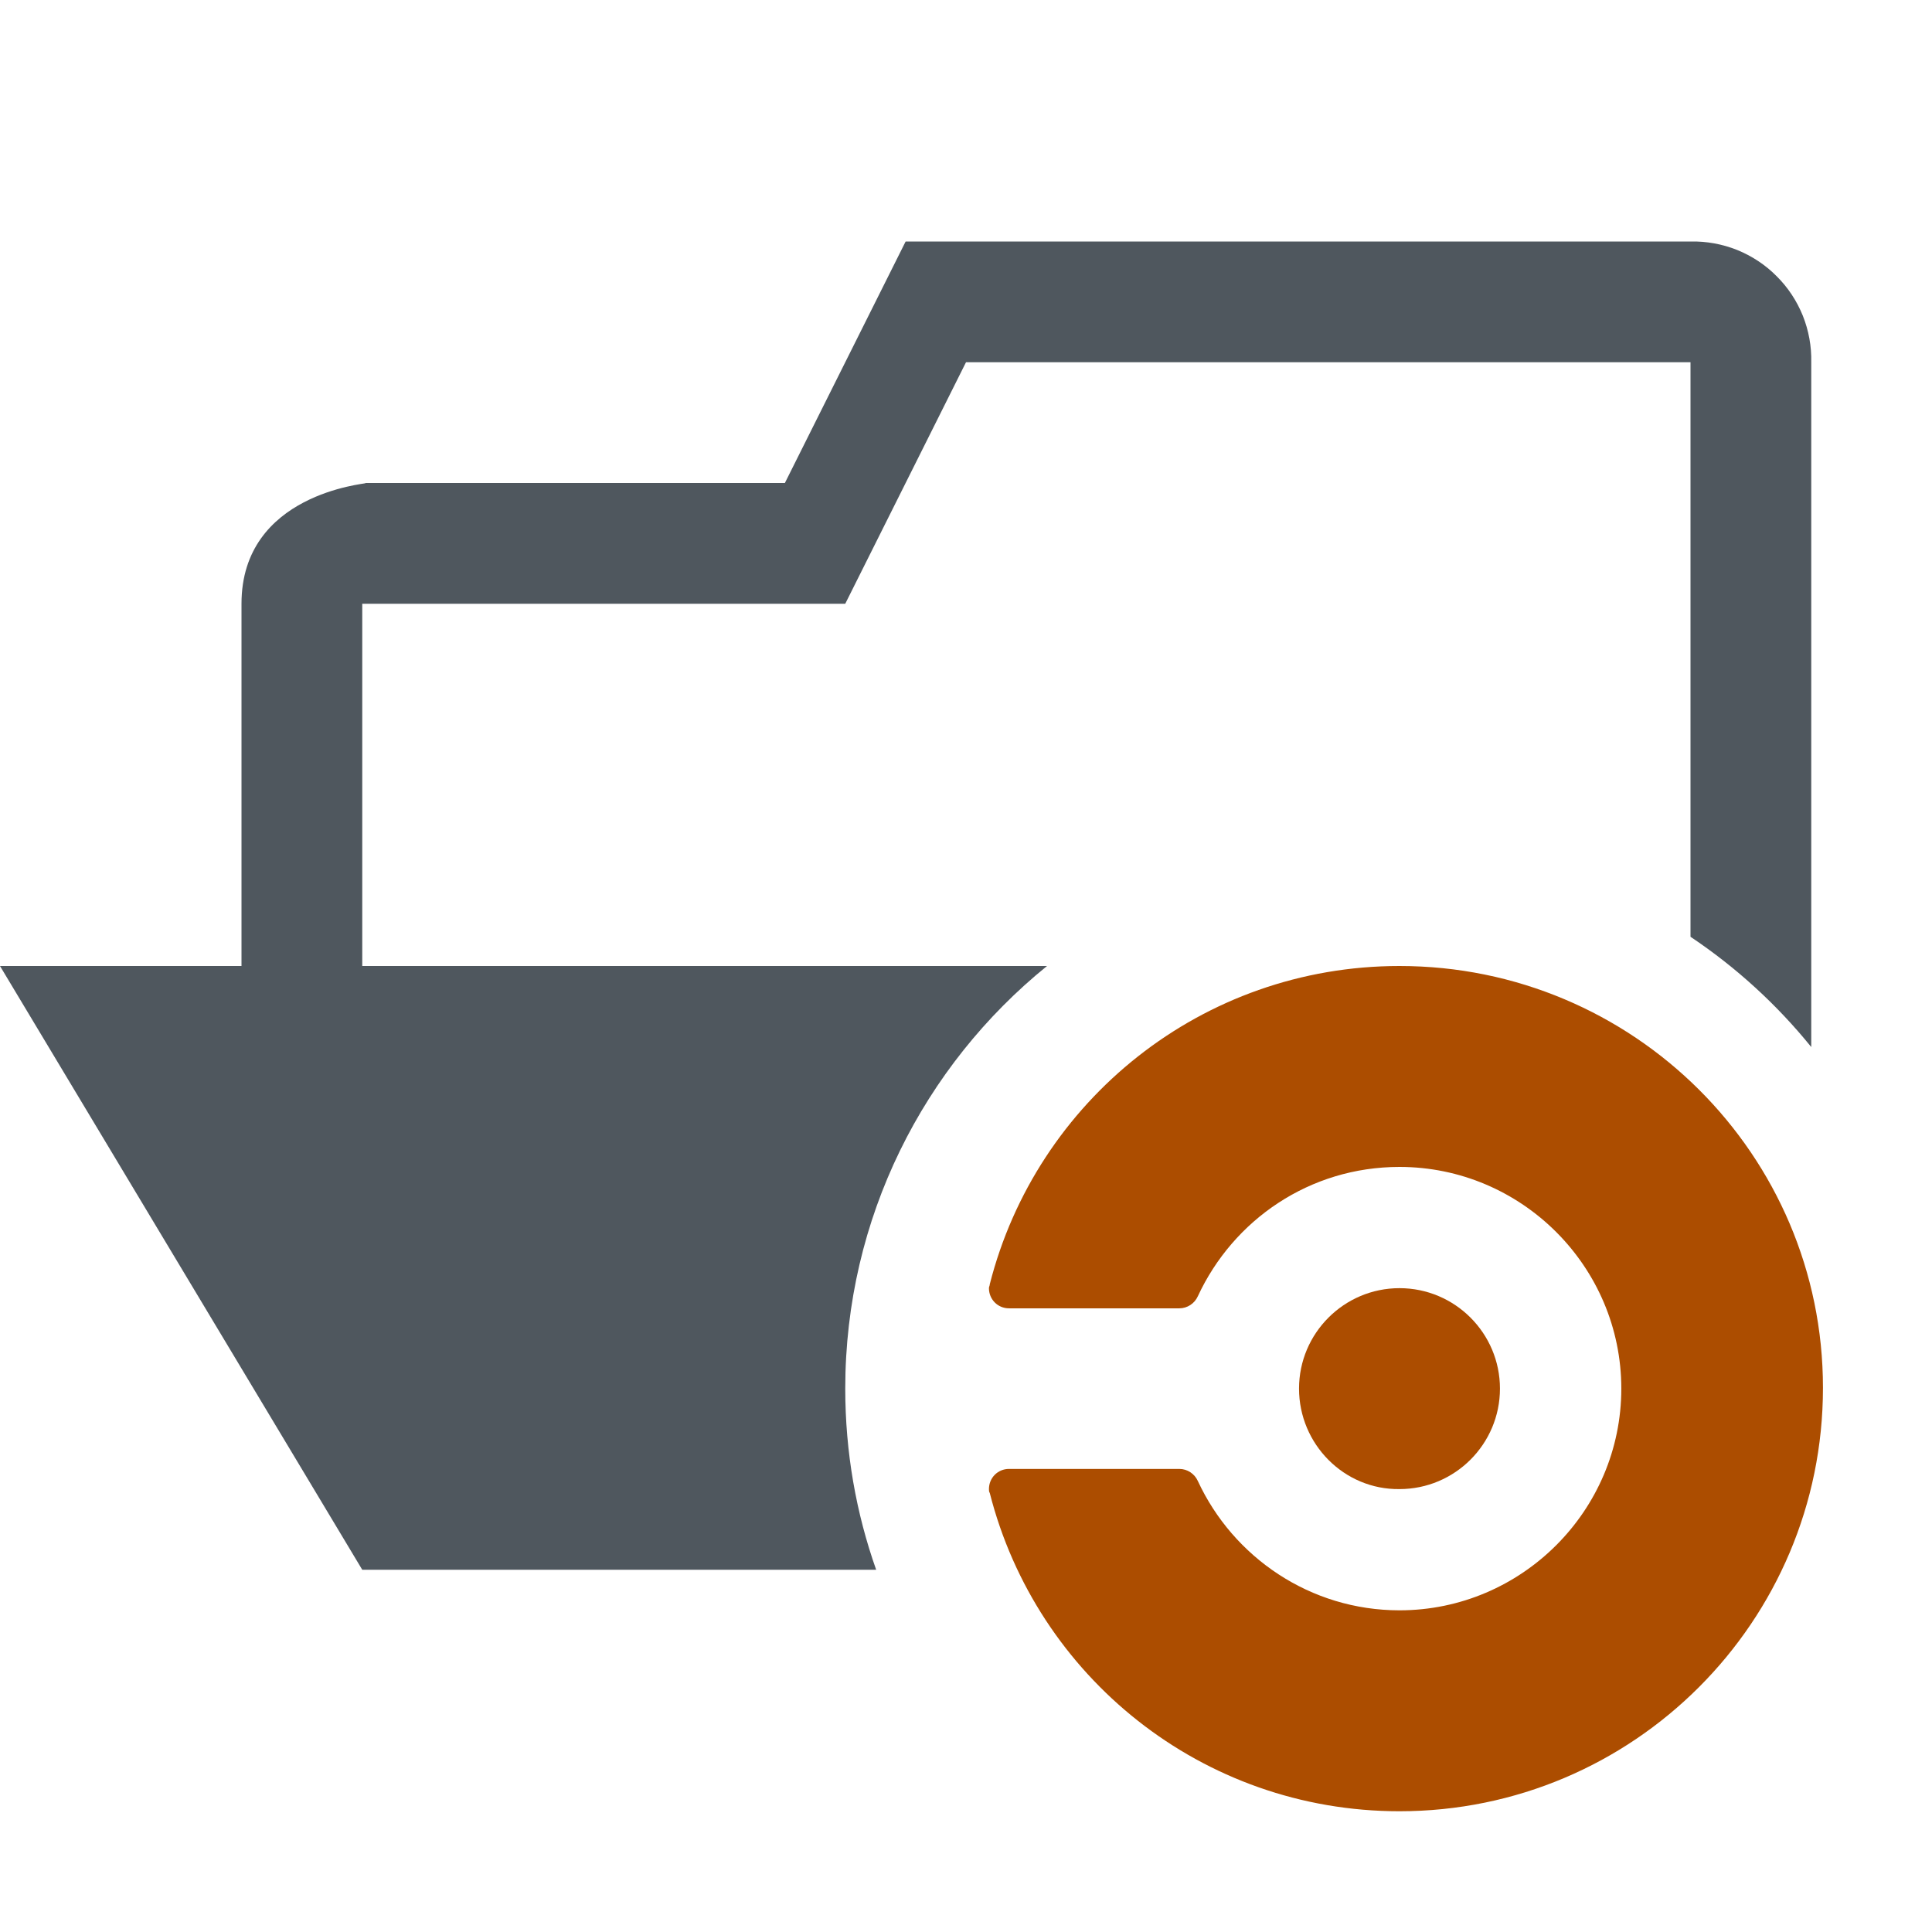 <svg width="16" height="16" viewBox="0 0 16 16" fill="none" xmlns="http://www.w3.org/2000/svg">
<path d="M11.59 8C9.953 8 8.583 9.118 8.197 10.635C8.197 10.648 8.19 10.655 8.19 10.668C8.19 10.761 8.263 10.835 8.356 10.835H9.767C9.833 10.835 9.893 10.795 9.92 10.735C10.213 10.103 10.845 9.664 11.59 9.664C12.601 9.664 13.427 10.489 13.427 11.5C13.427 12.511 12.601 13.336 11.59 13.336C10.851 13.336 10.213 12.897 9.92 12.265C9.893 12.205 9.833 12.165 9.767 12.165H8.356C8.263 12.165 8.19 12.239 8.19 12.332C8.19 12.345 8.19 12.352 8.197 12.365C8.583 13.882 9.953 15 11.59 15C13.526 15 15.097 13.43 15.097 11.493C15.097 9.564 13.526 8 11.59 8Z" fill="#AC4D00"/>
<path d="M11.59 10.668C11.131 10.668 10.758 11.041 10.758 11.5C10.758 11.959 11.131 12.338 11.59 12.332C12.049 12.332 12.422 11.959 12.422 11.5C12.422 11.041 12.049 10.668 11.59 10.668Z" fill="#AC4D00"/>
<path fill-rule="evenodd" clip-rule="evenodd" d="M14.386 2.07C14.263 2.021 14.132 1.997 14 2H7.5L6.5 4H3C3.021 4 3.03 4 3.03 4.001C3.03 4.008 2 4.087 2 5V8H0L3 13H7.256C7.09 12.531 7 12.026 7 11.5C7 10.086 7.652 8.825 8.671 8H3V5H7L8 3H14V7.758C14.378 8.011 14.715 8.319 15 8.671V3C15.003 2.868 14.979 2.737 14.93 2.614C14.88 2.491 14.807 2.38 14.713 2.287C14.62 2.193 14.509 2.12 14.386 2.07Z" fill="#4F575E"/>
</svg>
